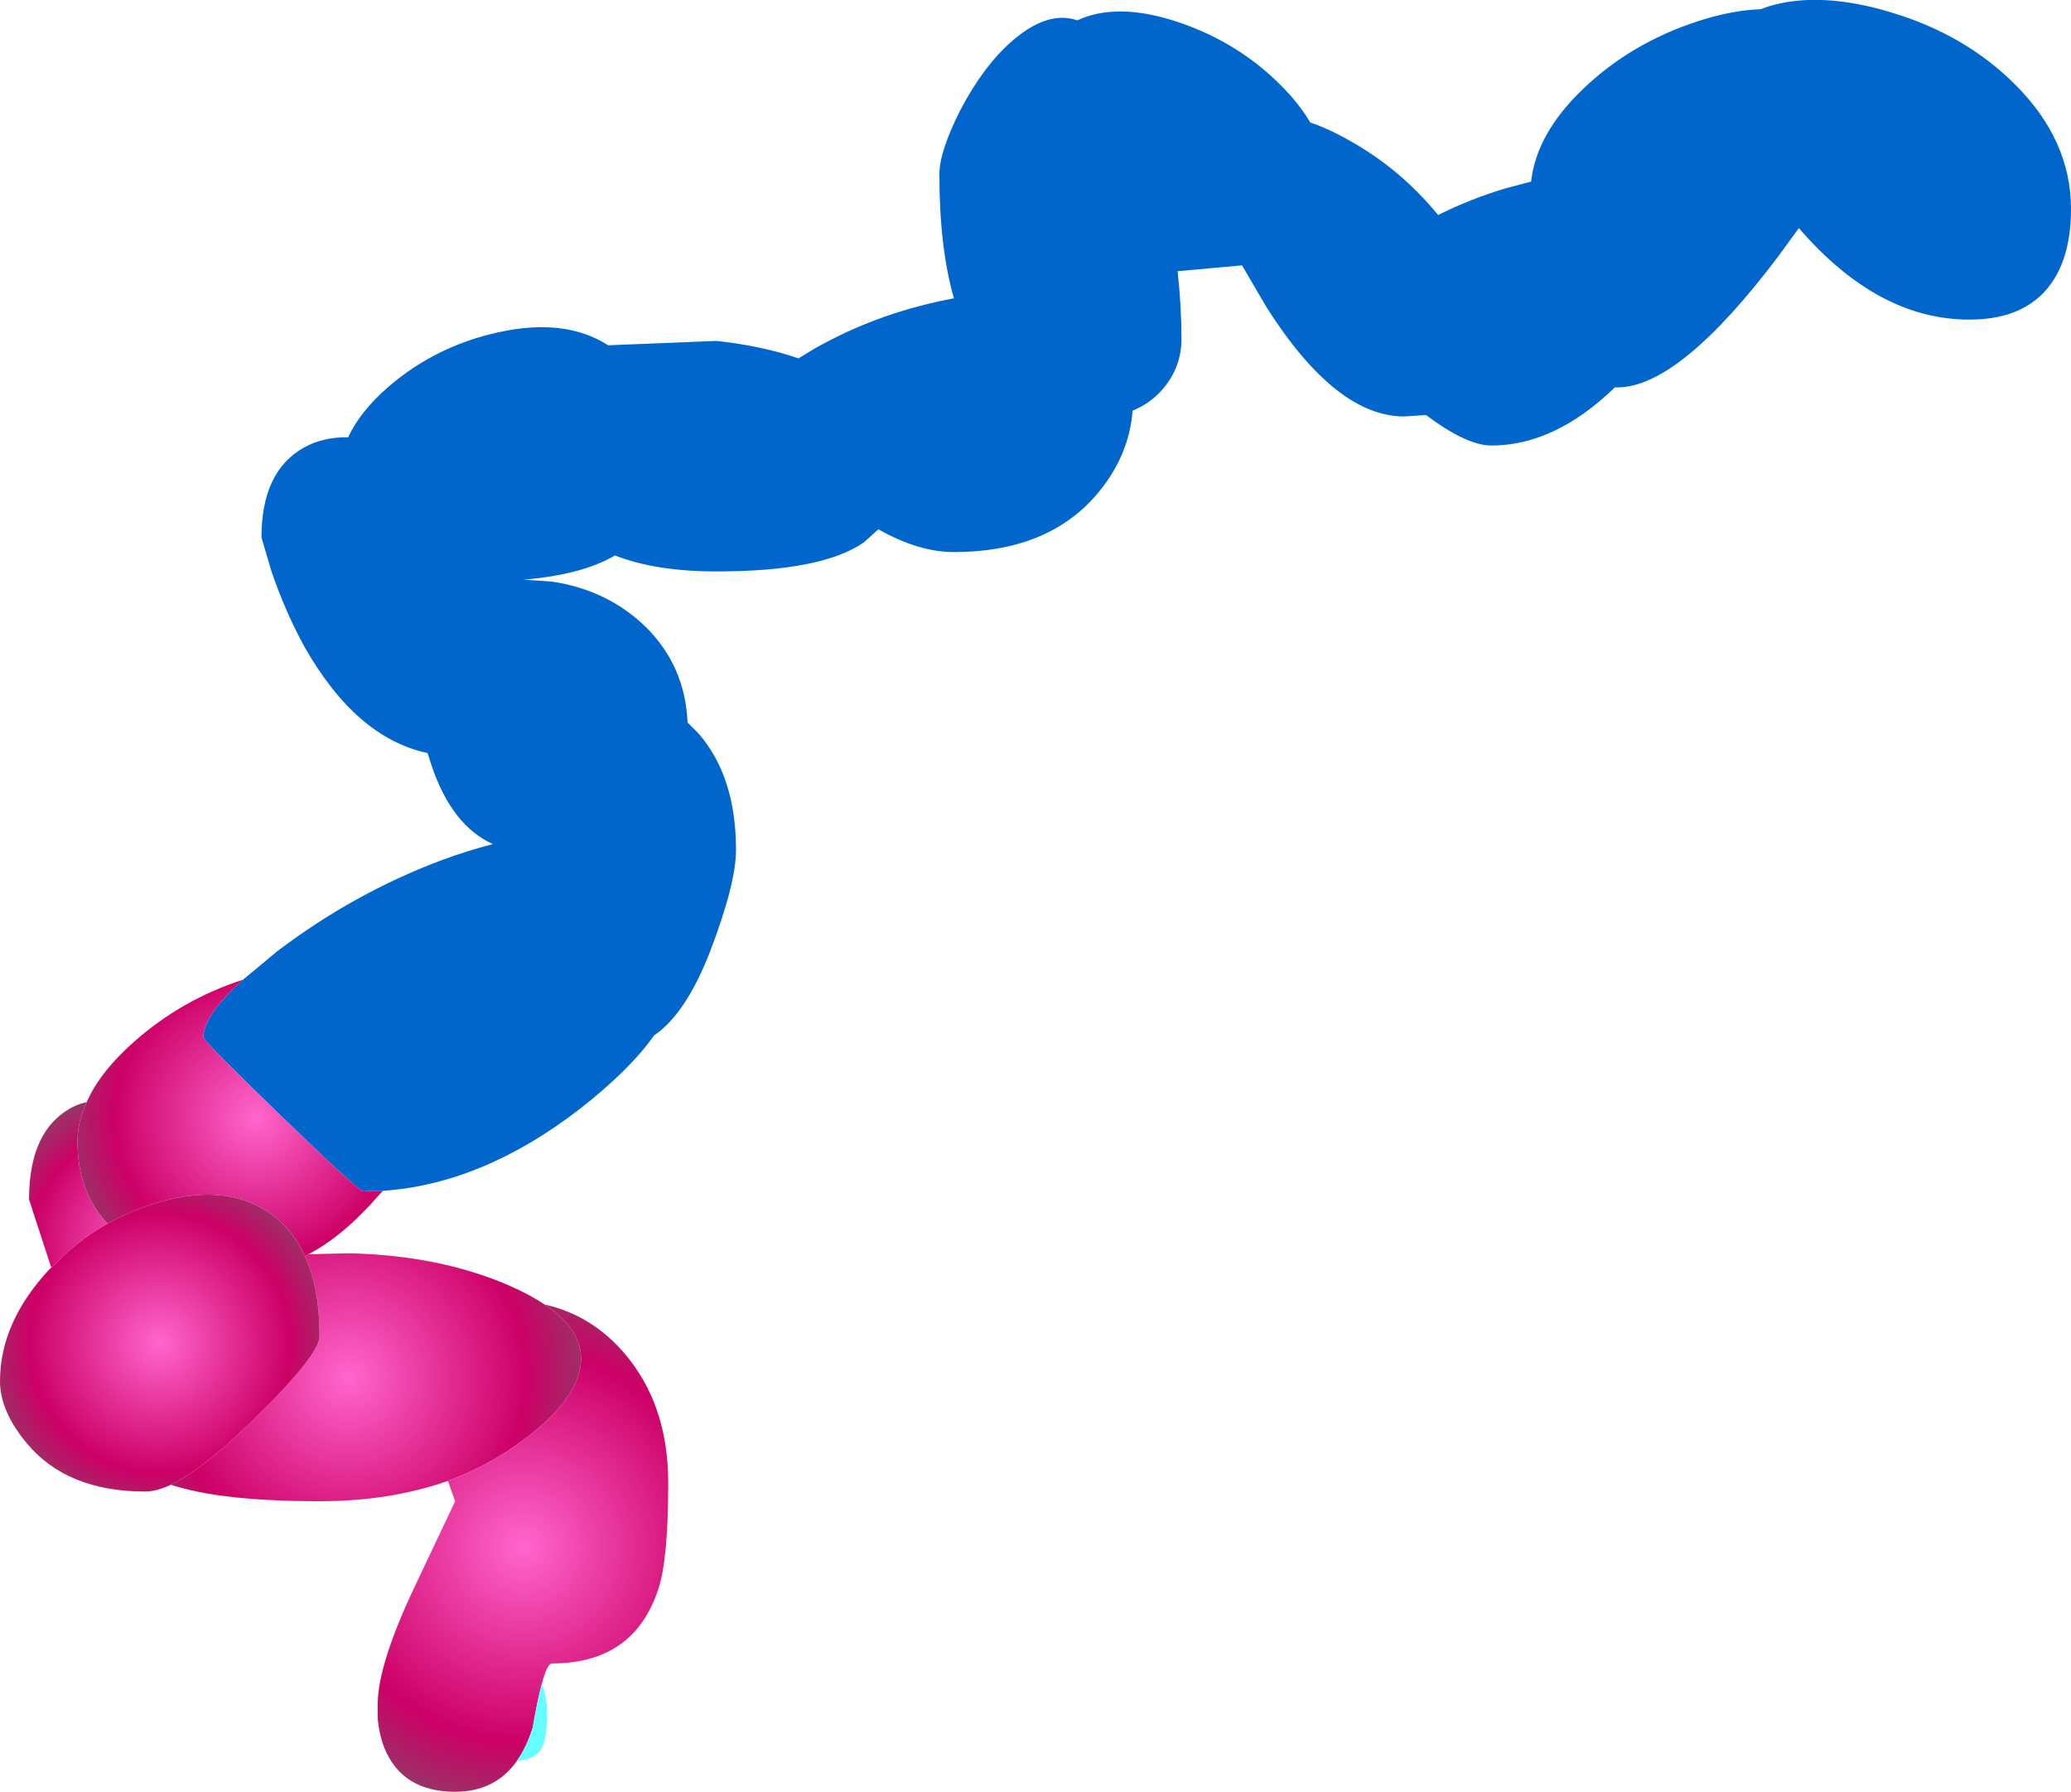 <?xml version="1.0" encoding="UTF-8" standalone="no"?>
<svg xmlns:xlink="http://www.w3.org/1999/xlink" height="185.0px" width="213.85px" xmlns="http://www.w3.org/2000/svg">
  <g transform="matrix(1.0, 0.0, 0.0, 1.0, -7.0, -14.0)">
    <path d="M32.1 115.15 L35.65 112.2 Q43.5 106.25 52.5 102.85 55.35 101.8 57.9 101.15 53.65 99.25 51.55 93.0 L51.15 91.75 Q43.8 90.2 38.45 80.8 36.5 77.25 35.05 73.05 L34.0 69.5 Q34.0 62.65 38.4 60.2 40.4 59.1 42.95 59.15 44.2 56.45 47.15 53.9 52.05 49.7 58.5 48.3 65.35 46.8 69.8 49.65 L81.0 49.2 Q85.65 49.7 89.45 51.0 L91.1 50.0 Q97.25 46.5 104.5 45.0 L105.5 44.8 Q104.0 39.55 104.0 32.0 104.0 29.65 106.15 25.4 108.55 20.8 111.55 18.2 115.2 15.05 118.25 16.1 L118.7 15.9 Q122.85 14.25 129.0 16.4 135.0 18.5 139.3 22.85 141.15 24.7 142.3 26.65 144.25 27.3 146.5 28.6 151.65 31.5 155.5 36.2 158.8 34.55 162.45 33.45 L165.1 32.75 Q165.65 27.8 170.45 23.2 175.45 18.4 182.45 16.15 185.9 15.05 188.8 14.95 L189.65 14.65 Q194.95 13.05 202.35 15.3 209.95 17.6 215.05 22.7 220.85 28.45 220.85 35.6 220.85 39.95 219.15 42.75 216.55 47.0 210.35 47.0 200.9 47.0 192.75 37.55 L190.6 40.5 Q180.4 54.0 174.0 54.0 L173.75 54.0 Q167.55 60.0 161.0 60.0 158.45 60.0 154.25 56.85 L152.0 57.0 Q144.95 57.0 137.8 45.75 L135.25 41.4 128.6 42.0 Q129.0 45.7 129.0 49.0 129.0 51.95 127.0 54.25 125.7 55.7 123.95 56.4 123.6 61.1 120.25 65.05 115.15 71.0 105.5 71.0 101.85 71.0 97.7 68.65 L96.2 70.0 Q91.9 73.0 81.0 73.0 74.7 73.0 70.5 71.35 67.1 73.35 61.05 73.85 L64.0 74.05 Q69.7 74.9 73.65 78.7 77.75 82.75 78.0 88.6 L79.1 89.7 Q83.0 94.15 83.0 101.75 83.0 105.25 80.3 112.3 77.8 118.7 74.55 120.9 72.0 124.5 66.8 128.55 56.8 136.25 46.55 136.95 L44.5 137.0 Q44.05 137.0 36.0 129.2 28.0 121.45 28.0 121.1 28.0 118.85 32.1 115.15" fill="#0066cc" fill-rule="evenodd" stroke="none"/>
    <path d="M46.55 136.95 L46.25 137.25 Q42.5 141.6 38.85 143.5 L38.5 143.7 Q37.2 140.85 34.85 139.25 30.35 136.15 23.5 138.1 20.65 138.9 18.1 140.35 15.0 137.1 15.0 131.85 15.0 129.8 15.95 127.8 17.3 124.7 20.8 121.6 25.75 117.2 32.1 115.15 28.0 118.85 28.0 121.1 28.0 121.45 36.0 129.2 44.05 137.0 44.5 137.0 L46.55 136.95" fill="url(#gradient0)" fill-rule="evenodd" stroke="none"/>
    <path d="M38.85 143.5 L43.0 143.4 Q52.3 143.6 59.5 146.7 61.7 147.65 63.25 148.7 67.0 151.2 67.0 154.25 67.0 158.55 60.25 163.25 57.05 165.5 53.25 166.9 47.3 169.0 40.0 169.0 29.8 169.0 24.65 167.3 27.95 165.7 33.0 160.75 40.0 153.9 40.0 152.0 40.0 147.0 38.5 143.7 L38.85 143.5" fill="url(#gradient1)" fill-rule="evenodd" stroke="none"/>
    <path d="M12.3 144.9 L10.0 137.85 Q10.0 131.25 13.75 128.75 14.75 128.05 15.95 127.8 15.0 129.8 15.0 131.85 15.0 137.1 18.1 140.35 14.95 142.1 12.3 144.9" fill="url(#gradient2)" fill-rule="evenodd" stroke="none"/>
    <path d="M24.65 167.3 Q23.15 168.0 22.0 168.0 13.9 168.0 9.75 163.0 7.0 159.7 7.0 156.6 7.0 150.5 12.15 145.0 L12.3 144.9 Q14.95 142.1 18.1 140.35 20.65 138.9 23.5 138.1 30.35 136.15 34.85 139.25 37.2 140.85 38.5 143.7 40.0 147.0 40.0 152.0 40.0 153.9 33.0 160.75 27.95 165.7 24.65 167.3" fill="url(#gradient3)" fill-rule="evenodd" stroke="none"/>
    <path d="M63.25 148.7 L63.5 148.75 Q68.65 150.0 72.1 154.5 76.0 159.6 76.0 167.1 76.0 174.95 75.0 178.0 72.5 185.75 64.0 185.75 63.5 185.75 62.95 187.85 62.5 189.5 62.0 192.4 61.35 194.45 60.35 195.85 58.1 199.0 54.0 199.0 48.55 199.0 46.7 194.5 46.15 193.1 46.0 191.4 L46.0 190.0 Q46.0 185.8 50.0 177.45 L54.0 169.0 53.25 166.9 Q57.05 165.5 60.25 163.25 67.0 158.55 67.0 154.25 67.0 151.2 63.25 148.7" fill="url(#gradient4)" fill-rule="evenodd" stroke="none"/>
    <path d="M62.95 187.85 Q63.5 189.25 63.5 190.9 63.5 194.2 62.5 195.05 61.9 195.6 60.35 195.85 61.35 194.45 62.0 192.4 62.5 189.5 62.95 187.85" fill="#66ffff" fill-rule="evenodd" stroke="none"/>
  </g>
  <defs>
    <radialGradient cx="0" cy="0" gradientTransform="matrix(0.024, 0.0, 0.0, 0.024, 33.5, 129.4)" gradientUnits="userSpaceOnUse" id="gradient0" r="819.2" spreadMethod="pad">
      <stop offset="0.0" stop-color="#ff66cc"/>
      <stop offset="0.749" stop-color="#cc0066"/>
      <stop offset="1.0" stop-color="#993366"/>
    </radialGradient>
    <radialGradient cx="0" cy="0" gradientTransform="matrix(0.03, 0.0, 0.0, 0.03, 43.0, 156.2)" gradientUnits="userSpaceOnUse" id="gradient1" r="819.2" spreadMethod="pad">
      <stop offset="0.0" stop-color="#ff66cc"/>
      <stop offset="0.749" stop-color="#cc0066"/>
      <stop offset="1.0" stop-color="#993366"/>
    </radialGradient>
    <radialGradient cx="0" cy="0" gradientTransform="matrix(0.019, 0.0, 0.0, 0.019, 22.0, 142.25)" gradientUnits="userSpaceOnUse" id="gradient2" r="819.2" spreadMethod="pad">
      <stop offset="0.0" stop-color="#ff66cc"/>
      <stop offset="0.749" stop-color="#cc0066"/>
      <stop offset="1.0" stop-color="#993366"/>
    </radialGradient>
    <radialGradient cx="0" cy="0" gradientTransform="matrix(0.022, 0.0, 0.0, 0.022, 23.5, 152.65)" gradientUnits="userSpaceOnUse" id="gradient3" r="819.2" spreadMethod="pad">
      <stop offset="0.0" stop-color="#ff66cc"/>
      <stop offset="0.749" stop-color="#cc0066"/>
      <stop offset="1.0" stop-color="#993366"/>
    </radialGradient>
    <radialGradient cx="0" cy="0" gradientTransform="matrix(0.033, 0.0, 0.0, 0.033, 61.0, 173.7)" gradientUnits="userSpaceOnUse" id="gradient4" r="819.2" spreadMethod="pad">
      <stop offset="0.0" stop-color="#ff66cc"/>
      <stop offset="0.749" stop-color="#cc0066"/>
      <stop offset="1.0" stop-color="#993366"/>
    </radialGradient>
  </defs>
</svg>
